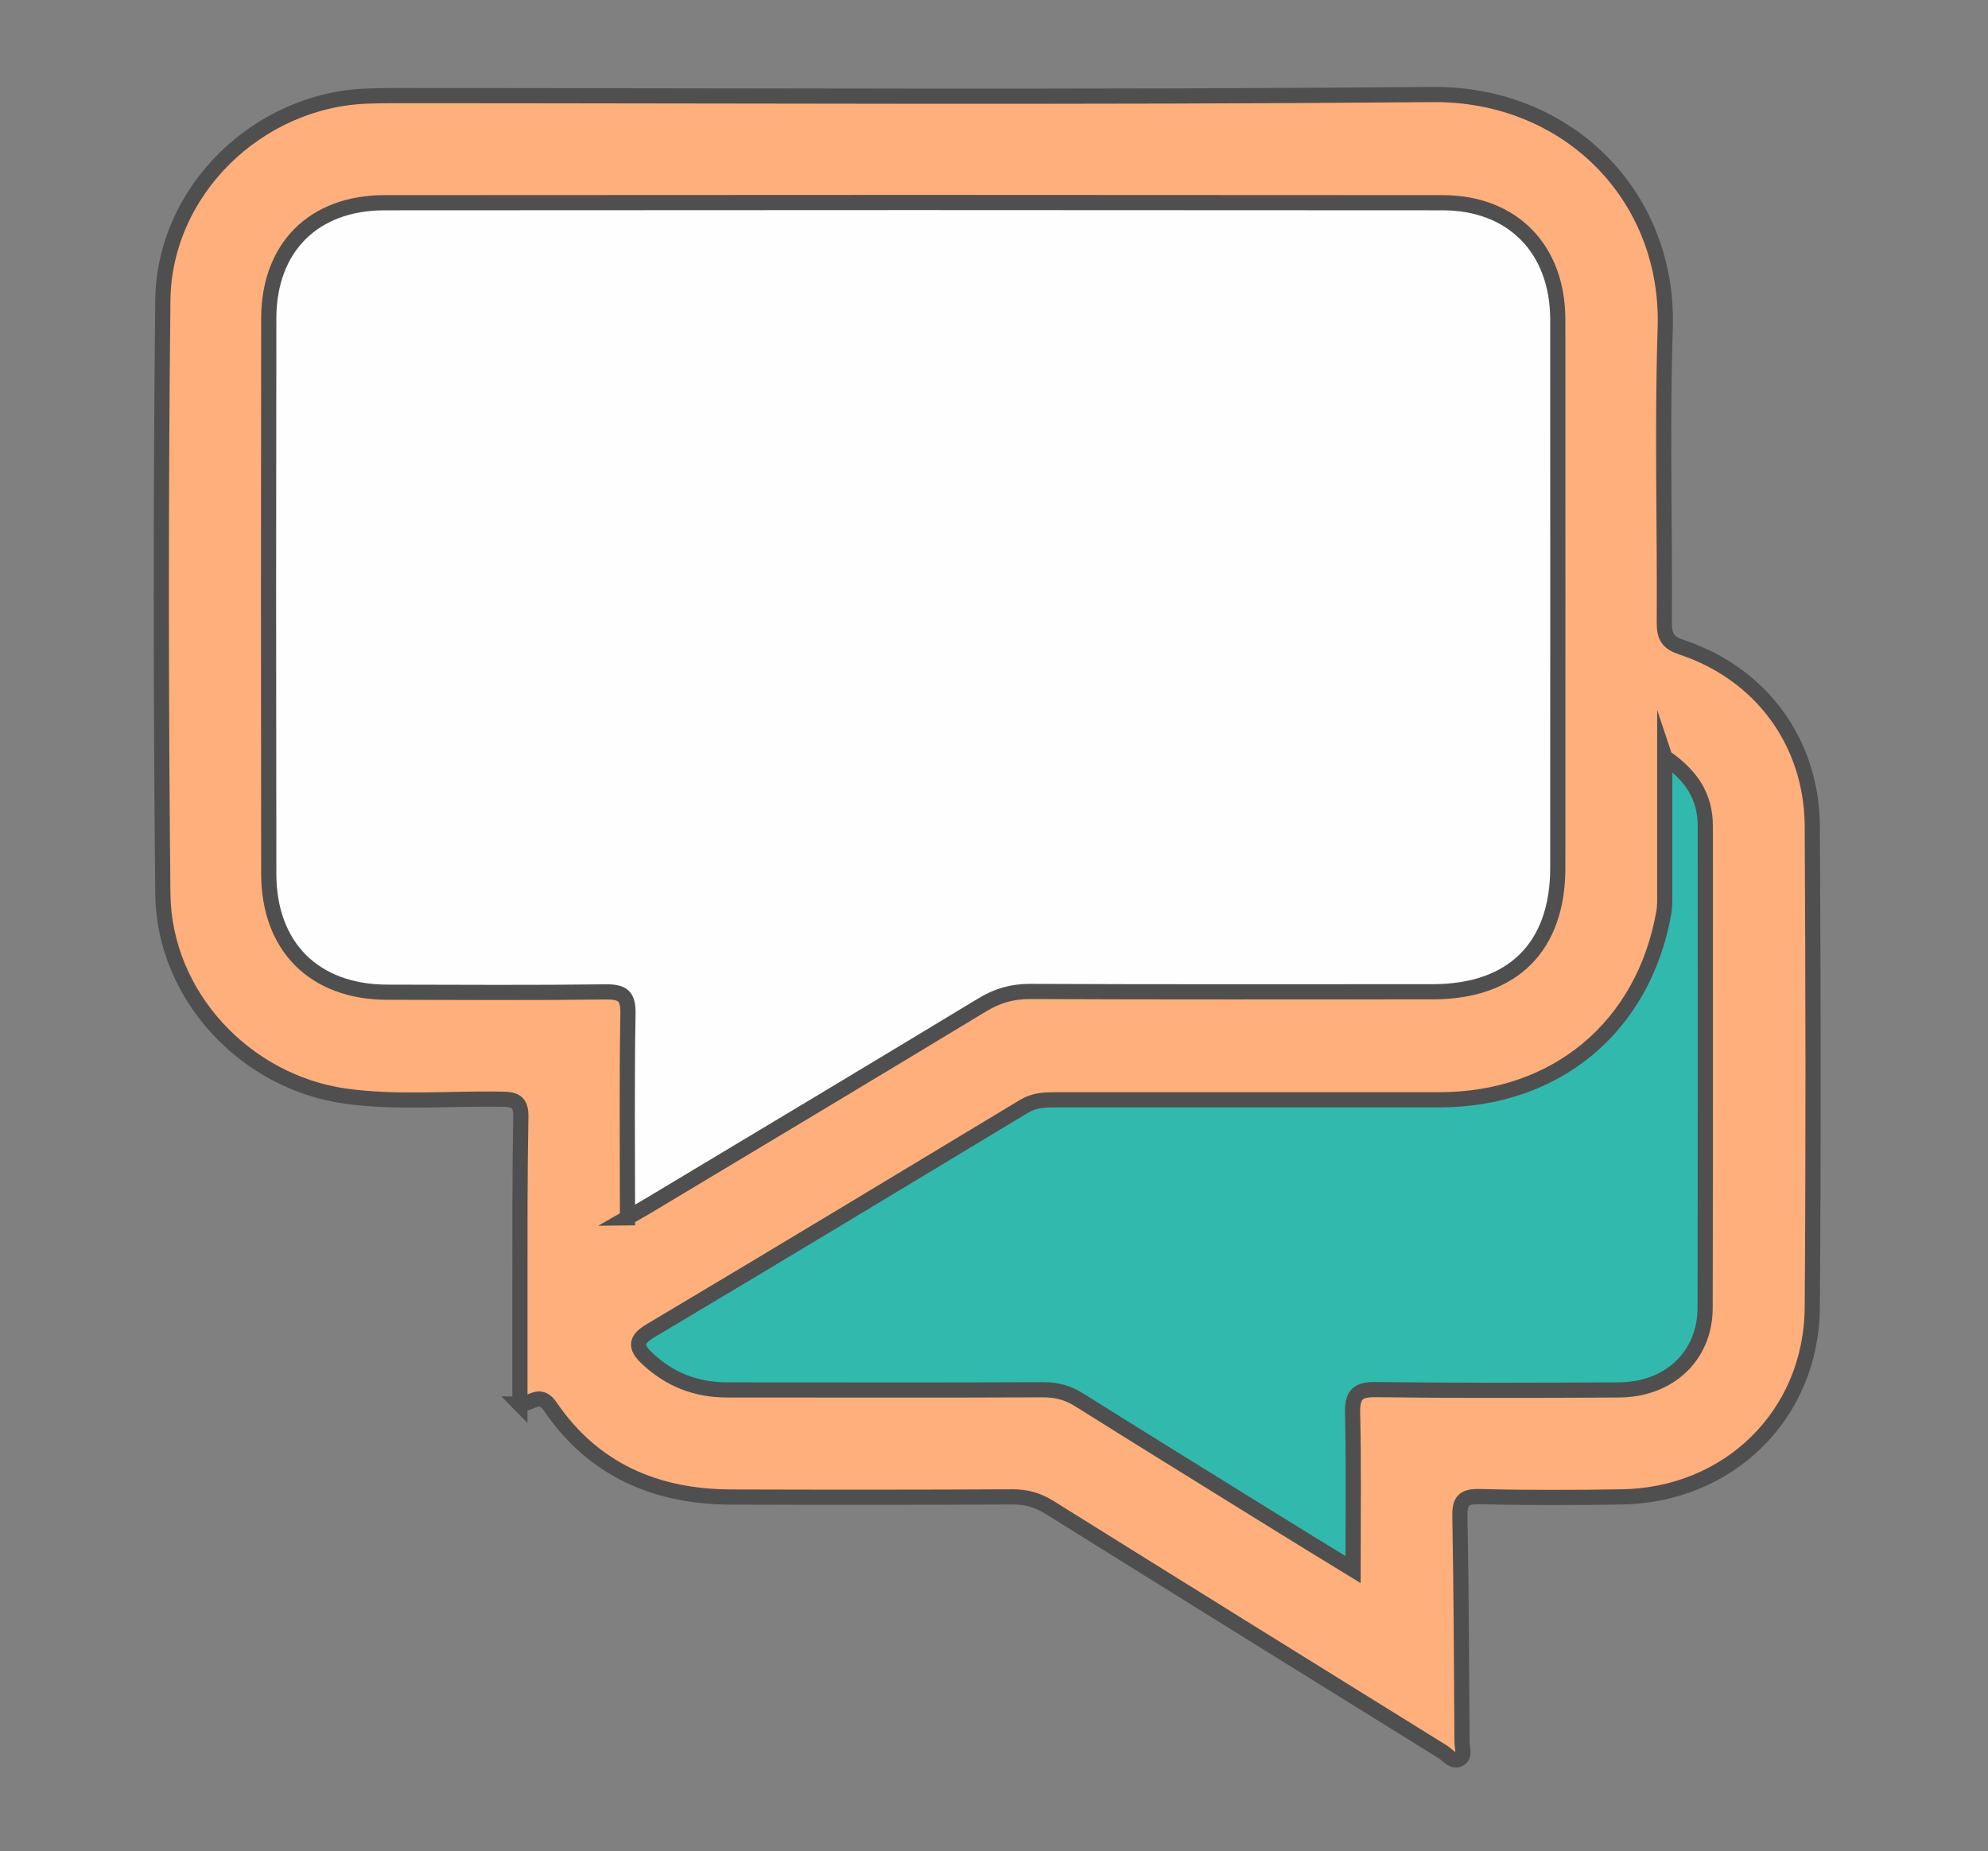 <?xml version="1.0" encoding="UTF-8"?>
<svg id="App" xmlns="http://www.w3.org/2000/svg" viewBox="0 0 131 122">
  <rect x="0" y="0" width="131" height="122" fill="#808080" stroke="none"/>
  <defs>
    <style>
      .cls-1 {
        fill: #fefefe;
      }

      .cls-1, .cls-2, .cls-3 {
        stroke: #4f4f4f;
        stroke-miterlimit: 10;
      }

      .cls-2 {
        fill: #ffaf7b;
      }

      .cls-3 {
        fill: #32b9ad;
      }
    </style>
  </defs>
  <g id="Nav-bar">
    <g id="Chat">
      <path class="cls-2" d="m34.26,92.56c0-2.62,0-5.2,0-7.77,0-3.72-.01-7.45.06-11.17.02-1.04-.4-1.17-1.28-1.18-3.42-.06-6.85.27-10.26-.2-6.63-.92-11.98-6.64-12.05-13.34-.13-13.03-.14-26.06,0-39.1.08-7.25,6.28-13.23,13.51-13.47.54-.02,1.08-.03,1.61-.03,22.85,0,45.71.13,68.56-.07,8.85-.07,15.61,6.64,15.32,15.42-.21,6.46-.02,12.93-.06,19.4,0,.94.26,1.32,1.18,1.62,5.2,1.74,8.53,6.25,8.57,11.75.06,10.58.08,21.17,0,31.75-.05,7.05-5.49,12.37-12.55,12.48-3.13.05-6.26.06-9.39-.02-1.06-.02-1.3.31-1.28,1.32.09,4.95.11,9.9.14,14.84,0,.38.2.89-.13,1.11-.44.29-.78-.22-1.13-.44-8.64-5.36-17.28-10.72-25.91-16.11-.78-.49-1.55-.71-2.47-.7-6.17.03-12.33.03-18.5.01-4.96-.01-9.09-1.78-11.94-5.96-.7-1.03-1.24-.15-2.02-.16Z"/>
      <path class="cls-1" d="m41.35,80.26c0-4.66-.05-9.06.03-13.45.02-1.19-.35-1.45-1.48-1.44-4.8.06-9.59.03-14.39.02-4.79-.01-7.79-2.99-7.8-7.79-.02-12.2-.02-24.4,0-36.6,0-4.68,2.94-7.63,7.61-7.64,23.25-.02,46.49-.02,69.74,0,4.61,0,7.58,3.05,7.59,7.68.01,12.05,0,24.11,0,36.16,0,5.2-2.96,8.15-8.21,8.16-8.86,0-17.72.02-26.58-.02-1.18,0-2.16.29-3.16.9-7.27,4.4-14.56,8.77-21.85,13.14-.41.25-.84.49-1.52.88Z"/>
      <path class="cls-3" d="m109.71,49.9c1.77,1.22,2.66,2.61,2.66,4.53,0,10.58.01,21.17-.01,31.75,0,3.18-2.37,5.41-5.69,5.42-5.33.03-10.67.05-16-.02-1.24-.02-1.57.36-1.54,1.57.08,3.33.03,6.65.03,10.29-2.21-1.35-4.23-2.59-6.24-3.84-3.95-2.45-7.9-4.89-11.83-7.36-.74-.46-1.47-.65-2.34-.65-6.95.03-13.9.01-20.85.01-2.05,0-3.82-.7-5.3-2.12-.73-.7-.73-1.19.25-1.77,8.23-4.9,16.43-9.85,24.63-14.8.68-.41,1.37-.43,2.11-.43,8.42,0,16.84,0,25.25,0,7.71,0,13.47-4.81,14.8-12.35.08-.48.06-.98.06-1.47,0-2.84,0-5.68,0-8.79Z"/>
    </g>
  </g>
</svg>